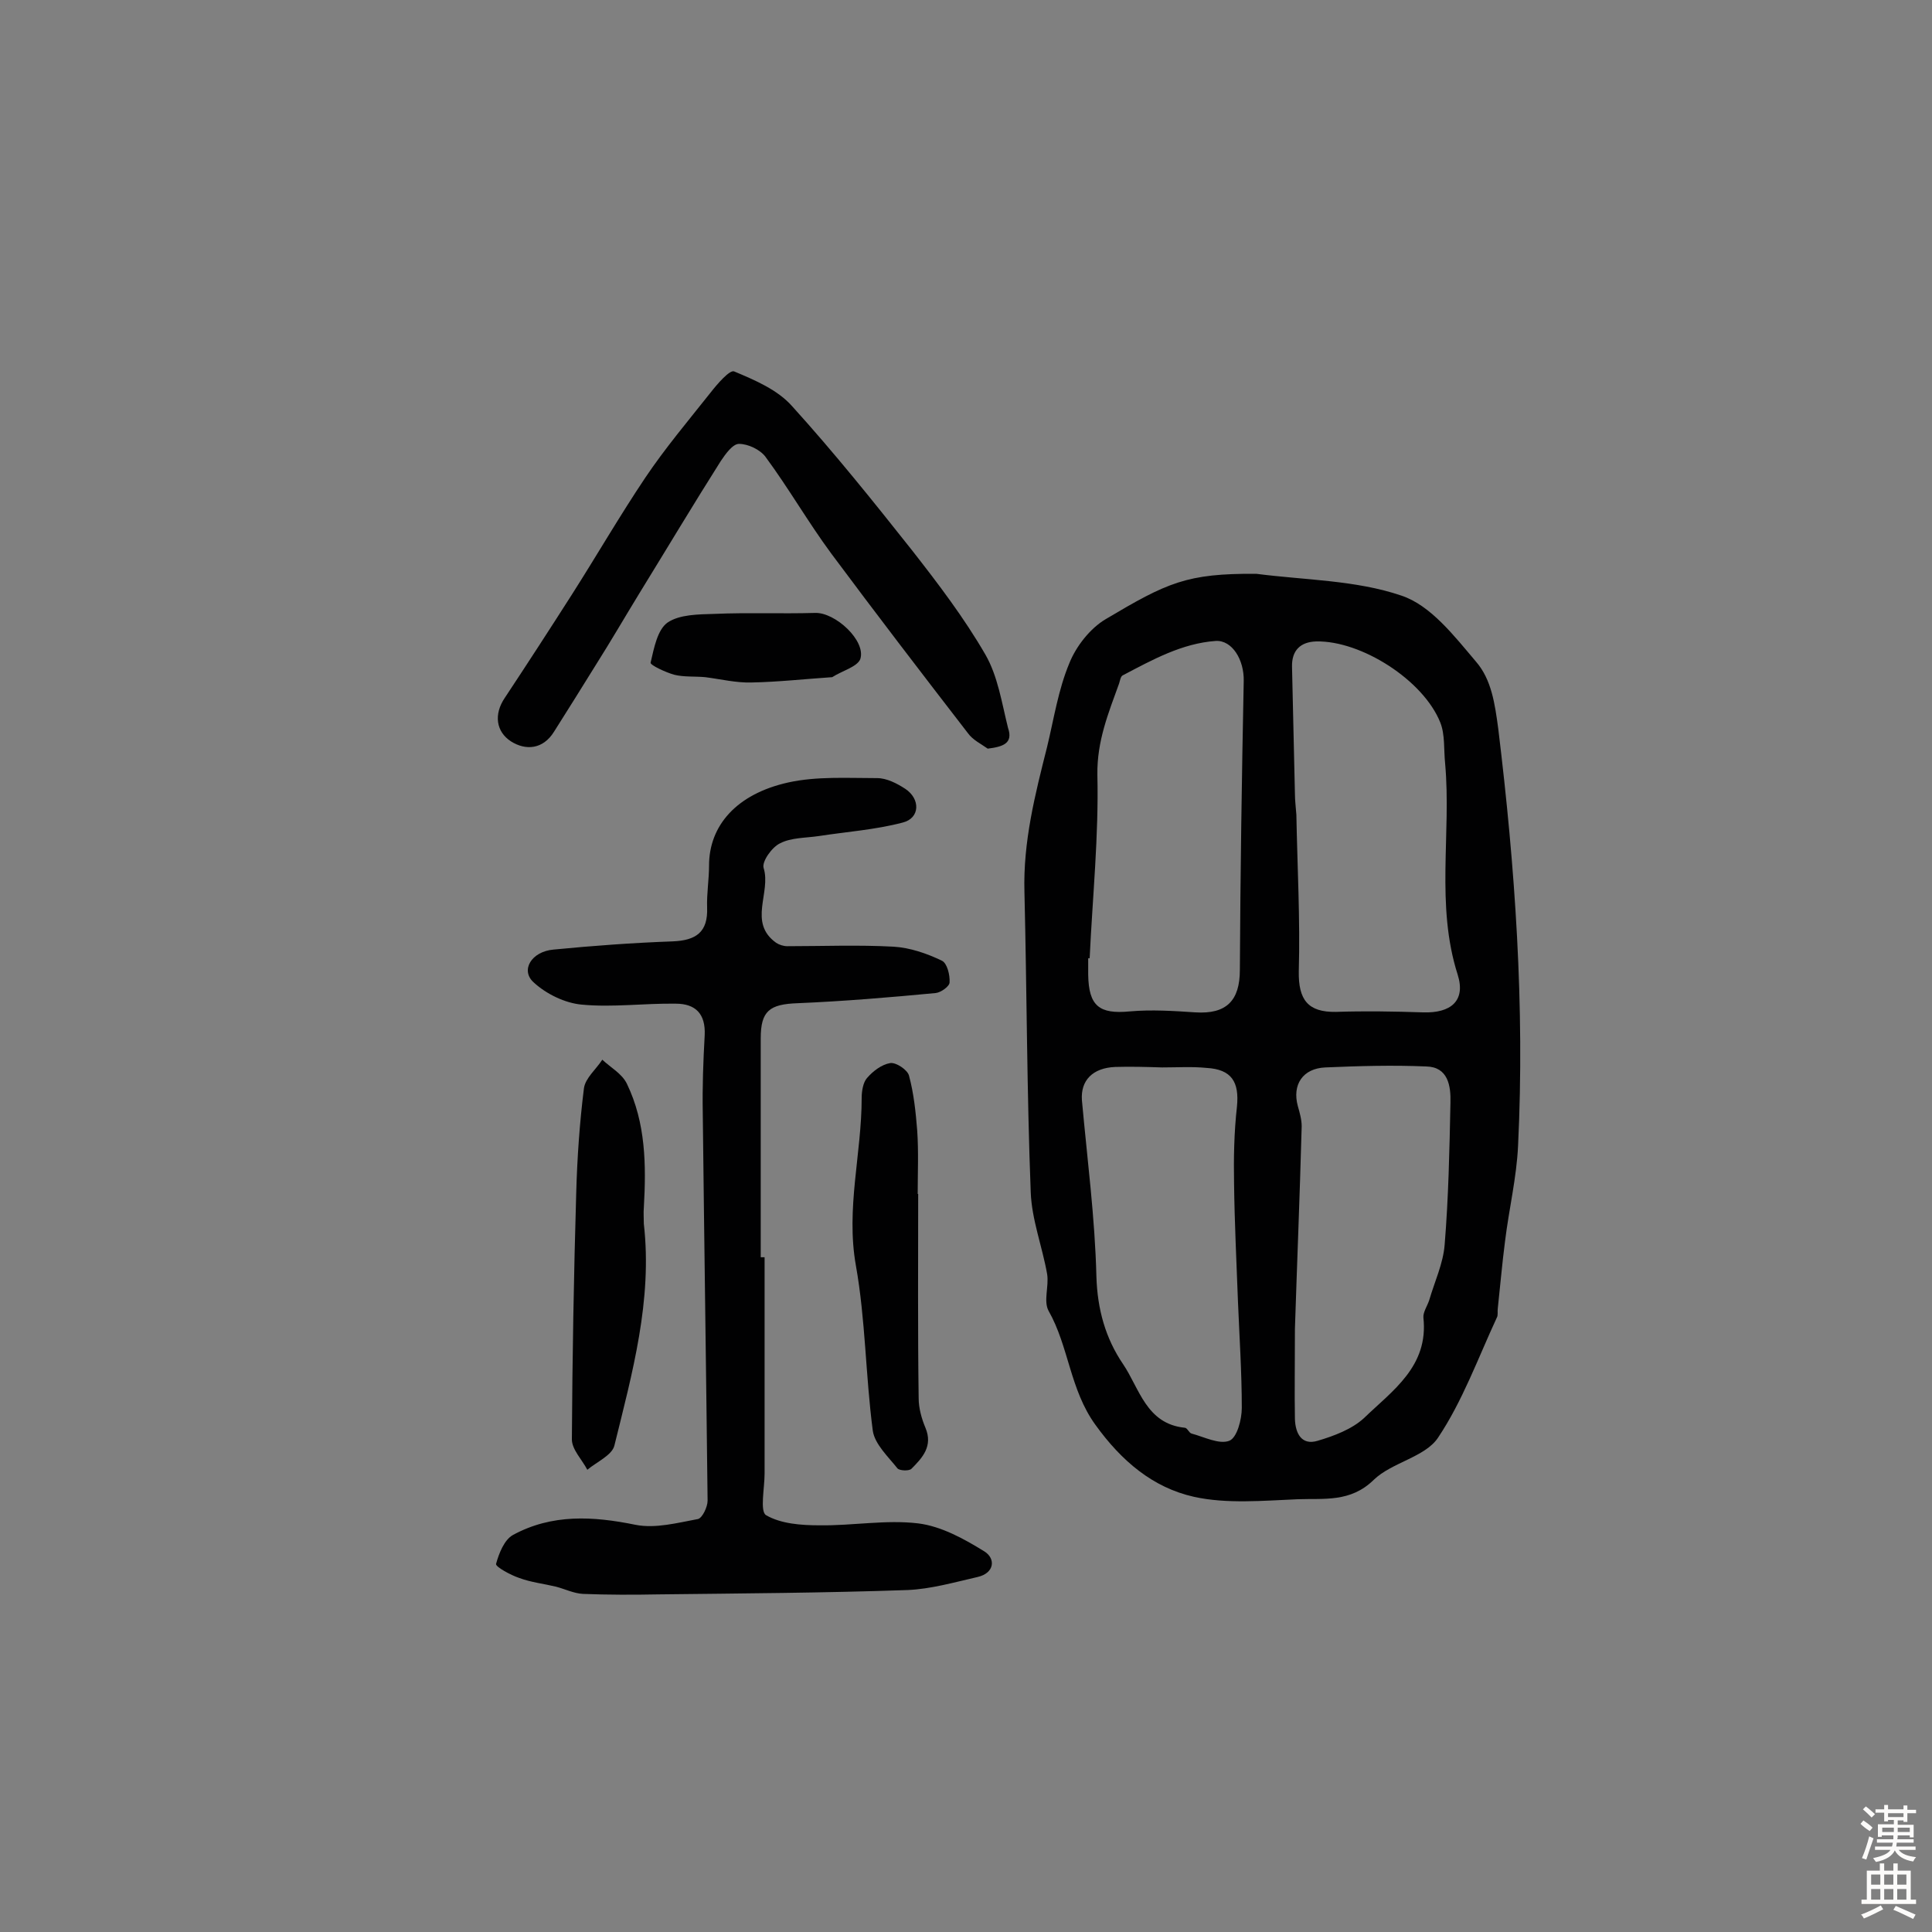<svg enable-background="new 0 0 400 400" viewBox="0 0 400 400" xmlns="http://www.w3.org/2000/svg"><rect x="0" y="0" width="400" height="400" fill="#808080" stroke="none"/><g fill="#010102"><path d="m260.1 118.8c10 1.3 20.6 1.3 30 4.5 6.1 2 11 8.4 15.5 13.7 3.2 3.7 3.9 8.7 4.6 13.9 3.5 28.7 5.5 57.4 4.1 86.3-.3 6.6-1.9 13.2-2.7 19.8-.6 4.6-1 9.3-1.5 13.9-.1.6.1 1.4-.2 1.9-3.9 8.4-7.1 17.3-12.2 24.9-2.7 4-9.6 5.1-13.3 8.7-4.8 4.7-10.3 3.8-15.7 4-7.2.3-14.7 1-21.5-.5-8.5-1.9-15-7.4-20.4-14.9-5.3-7.3-5.5-16.2-9.7-23.6-1.1-2 .1-5.1-.3-7.6-1-5.7-3.2-11.3-3.4-17-.8-20.7-.8-41.4-1.3-62.1-.3-10.4 2.2-20.2 4.7-30.1 1.4-5.8 2.3-11.8 4.6-17.3 1.4-3.5 4.3-7.2 7.5-9.1 12.8-7.6 16.8-9.5 31.2-9.4zm39.1 39.3c-.3-2.9 0-6-1-8.5-3.5-8.8-16.4-17-25.7-16.8-3.2.1-5.1 1.8-5 5.3.2 8.7.4 17.5.6 26.2 0 1.5.2 2.9.3 4.4.2 10.8.8 21.6.5 32.4-.1 5.9 1.9 8.5 7.7 8.4 6-.2 12-.1 18 .1 5.8.2 8.9-2.4 7.2-7.8-4.6-14.4-1.3-29.2-2.6-43.7zm-73.6 40.3c-.1 0-.2 0-.3 0v3.4c.1 6.5 2.3 8.2 8.6 7.6 4.5-.4 9.1-.1 13.6.2 6.4.4 9.2-2.4 9.2-8.8.1-19.9.4-39.9.8-59.8.1-4.4-2.4-8.5-5.8-8.3-7 .5-13.1 3.9-19.2 7.1-.5.2-.6 1.1-.8 1.7-2.2 6.1-4.6 11.9-4.5 18.9.3 12.6-1 25.3-1.6 38zm15 22.6c-3.2-.1-6.5-.2-9.7-.1-4.7.2-7.2 2.8-6.9 6.9 1.1 12.2 2.7 24.3 3 36.5.2 6.8 1.9 12.8 5.5 18.1 3.4 5 4.8 12.4 12.8 13.2.5 0 .9 1.1 1.4 1.2 2.6.7 5.7 2.3 7.8 1.5 1.6-.6 2.6-4.4 2.6-6.8 0-7.4-.5-14.8-.8-22.2-.3-8.1-.7-16.2-.8-24.2-.1-5.3 0-10.7.6-16 .5-5.1-1.1-7.7-6.3-8-3-.3-6.1-.1-9.2-.1zm27.5 54.1c0 7.7-.1 13.2 0 18.7.1 3 1.4 5.5 4.7 4.5 3.4-1 7.1-2.4 9.6-4.7 5.9-5.7 13.4-10.7 12.3-20.8-.1-1.1.8-2.4 1.2-3.6 1.1-3.8 2.9-7.6 3.2-11.5.8-9.8 1-19.6 1.2-29.4.1-3.5-.5-7.4-5-7.5-7-.3-13.9-.1-20.9.2-4.7.2-6.9 3.6-5.7 8 .4 1.4.8 2.8.8 4.2-.4 14.7-1 29.4-1.4 41.9z"/><path d="m158.3 260.3v42.9 1.9c0 3-1 7.8.3 8.6 3.1 1.8 7.3 2.1 11.1 2.1 6.8.1 13.7-1.2 20.4-.4 4.8.6 9.5 3.2 13.7 5.8 2.4 1.5 2.1 4.5-1.4 5.3-4.8 1.1-9.7 2.5-14.5 2.7-17.2.6-34.4.7-51.6.9-5.2.1-10.4.1-15.6-.1-1.9-.1-3.7-1-5.6-1.5-2.5-.6-5.2-.9-7.6-1.8-1.8-.6-4.9-2.3-4.8-2.9.6-2.2 1.7-5 3.5-6 8.1-4.4 16.6-3.9 25.4-2.1 4.1.8 8.6-.4 12.9-1.2.9-.2 2-2.5 2-3.8-.3-26.8-.7-53.6-1-80.3-.1-5.4.1-10.7.4-16.1.2-4.4-1.9-6.5-6-6.5-6.5-.1-13 .8-19.4.2-3.5-.3-7.4-2.2-10-4.6-2.8-2.5-.5-6.4 4.1-6.8 8.2-.8 16.4-1.4 24.7-1.7 4.8-.2 7.3-1.9 7.1-7-.1-2.9.4-5.8.4-8.7 0-8.2 5.6-14.8 16.4-17.2 5.9-1.3 12.2-.9 18.4-.9 2 0 4.1 1.1 5.8 2.2 3.2 2.1 3.1 6.1-.5 7-5.7 1.5-11.6 1.9-17.4 2.8-2.7.4-5.7.3-8 1.5-1.7.8-3.8 3.8-3.4 5.1 1.6 5.1-3.3 11.3 2.6 15.5.6.4 1.5.7 2.3.7 7.3 0 14.7-.3 22 .1 3.4.2 6.9 1.4 10 2.9 1.1.5 1.7 3 1.6 4.5 0 .8-1.8 2.1-2.9 2.2-9.5.9-19 1.7-28.5 2.1-5.9.2-7.7 1.6-7.7 7.3v45.3z"/><path d="m204.5 155c-1.4-1-3.1-1.8-4.1-3.2-9.5-12.3-19-24.7-28.3-37.2-4.8-6.5-8.8-13.5-13.6-20-1.1-1.5-3.6-2.7-5.5-2.7-1.3 0-2.8 2.1-3.8 3.6-5.7 9-11.2 18.2-16.8 27.3-3 4.9-5.9 9.9-9 14.8-2.9 4.7-5.8 9.3-8.7 13.9-2.3 3.7-5.9 3.9-8.9 2-3.1-2-3.6-5.6-1.3-9 4.7-7.1 9.3-14.2 13.9-21.4 5.1-8 9.9-16.3 15.2-24.2 4.1-6.1 8.9-11.8 13.5-17.6 1.4-1.8 4-4.8 4.9-4.4 4.3 1.8 9 3.8 12 7.2 8.7 9.6 16.8 19.7 24.8 29.8 5.4 6.9 10.8 14 15.2 21.6 2.6 4.5 3.4 10 4.7 15.2 1.1 3.2-1 3.9-4.2 4.3z"/><path d="m133.3 253.4c1.8 15.8-2.4 30.9-6.1 45.9-.5 2-3.7 3.4-5.6 5-1.1-2.1-3.2-4.2-3.2-6.3.1-17 .4-34 .9-51 .2-7.3.7-14.5 1.6-21.7.3-2.1 2.5-3.9 3.8-5.9 1.7 1.6 4.1 2.9 5.1 5 3.9 8.1 4 16.8 3.5 25.6-.1 1.1 0 2.2 0 3.4z"/><path d="m190.1 247.2c0 14.1-.1 28.2.1 42.3 0 2 .6 4.2 1.4 6.1 1.6 3.8-.6 6.2-2.9 8.5-.5.5-2.5.4-2.9-.1-1.9-2.4-4.7-5-5.1-7.8-1.5-11.4-1.5-23-3.5-34.2-2.1-11.8 1.2-23.1 1.2-34.7 0-1.4.3-3.2 1.1-4.1 1.2-1.4 3-2.8 4.8-3.1 1.2-.2 3.6 1.4 3.9 2.6 1 3.7 1.4 7.6 1.7 11.4.3 4.4.1 8.7.1 13.1-.1 0 0 0 .1 0z"/><path d="m172.3 140.2c-5.9.4-11.3 1-16.7 1.1-3.2.1-6.4-.7-9.6-1.1-2.1-.2-4.4 0-6.4-.5-1.8-.5-5-2-4.9-2.5.7-3 1.4-6.8 3.5-8.3 2.5-1.7 6.4-1.7 9.7-1.8 6.9-.3 13.8 0 20.8-.2 4.2-.2 10.7 5.8 9.4 9.6-.7 1.6-3.8 2.4-5.8 3.7z"/></g><path d="m385.2 377.6.6-.7c.6.4 1.3.9 1.9 1.5l-.6.7c-.8-.5-1.4-1-1.9-1.5zm.3 7.1c.6-1.4 1.1-2.9 1.5-4.5.3.1.6.3.9.4-.5 1.4-1 2.9-1.5 4.4zm.2-10.1.6-.6c.7.5 1.3 1.1 1.9 1.6l-.7.7c-.6-.6-1.2-1.2-1.8-1.7zm8.4-.8h.8v.9h1.8v.7h-1.8v1.8h-.8v-.3h-1.2v.9h3.3v2.6h-.8v-.4h-2.5c0 .3 0 .6-.1.8h3.4v.7h-3.5c0 .3-.1.6-.1.8h4v.7h-3.5c.7.9 1.9 1.3 3.6 1.5-.2.2-.4.5-.6.9-1.9-.3-3.2-1.1-3.8-2.3-.5 1.1-1.8 2-3.9 2.4-.2-.3-.4-.5-.6-.8 1.9-.4 3.1-.9 3.6-1.7h-3.2v-.7h3.5c.1-.2.1-.5.2-.8h-3.3v-.7h3.4c0-.2 0-.5 0-.8h-2.4v.3h-.8v-2.6h3.3v-.9h-1.2v.3h-.8v-1.8h-1.8v-.7h1.8v-.9h.8v.9h3.2zm-4.4 5.5h2.4c0-.3 0-.6 0-.9h-2.4zm1.2-3.1h3.2v-.8h-3.2zm4.4 2.2h-2.4v.9h2.5v-.9z" fill="#fcfbfa"/><path d="m389.2 385.8h.9v1.5h1.9v-1.5h.9v1.5h2.7v6h1.1v.9h-11.3v-.9h1.1v-6h2.7zm.2 8.7.5.8c-1.2.6-2.5 1.3-4 1.9-.2-.3-.3-.6-.6-.8 1.6-.6 3-1.3 4.1-1.9zm-2-4.3h1.9v-2.1h-1.9zm0 3.1h1.9v-2.2h-1.9zm2.7-3.1h1.9v-2.1h-1.9zm0 3.1h1.9v-2.2h-1.9zm2.4 1.3c1.4.6 2.7 1.2 4.1 1.8l-.5.9c-1.5-.7-2.8-1.4-4.1-1.9zm2.2-6.5h-1.9v2.1h1.9zm-1.9 5.2h1.9v-2.2h-1.9z" fill="#fcfbfa"/></svg>